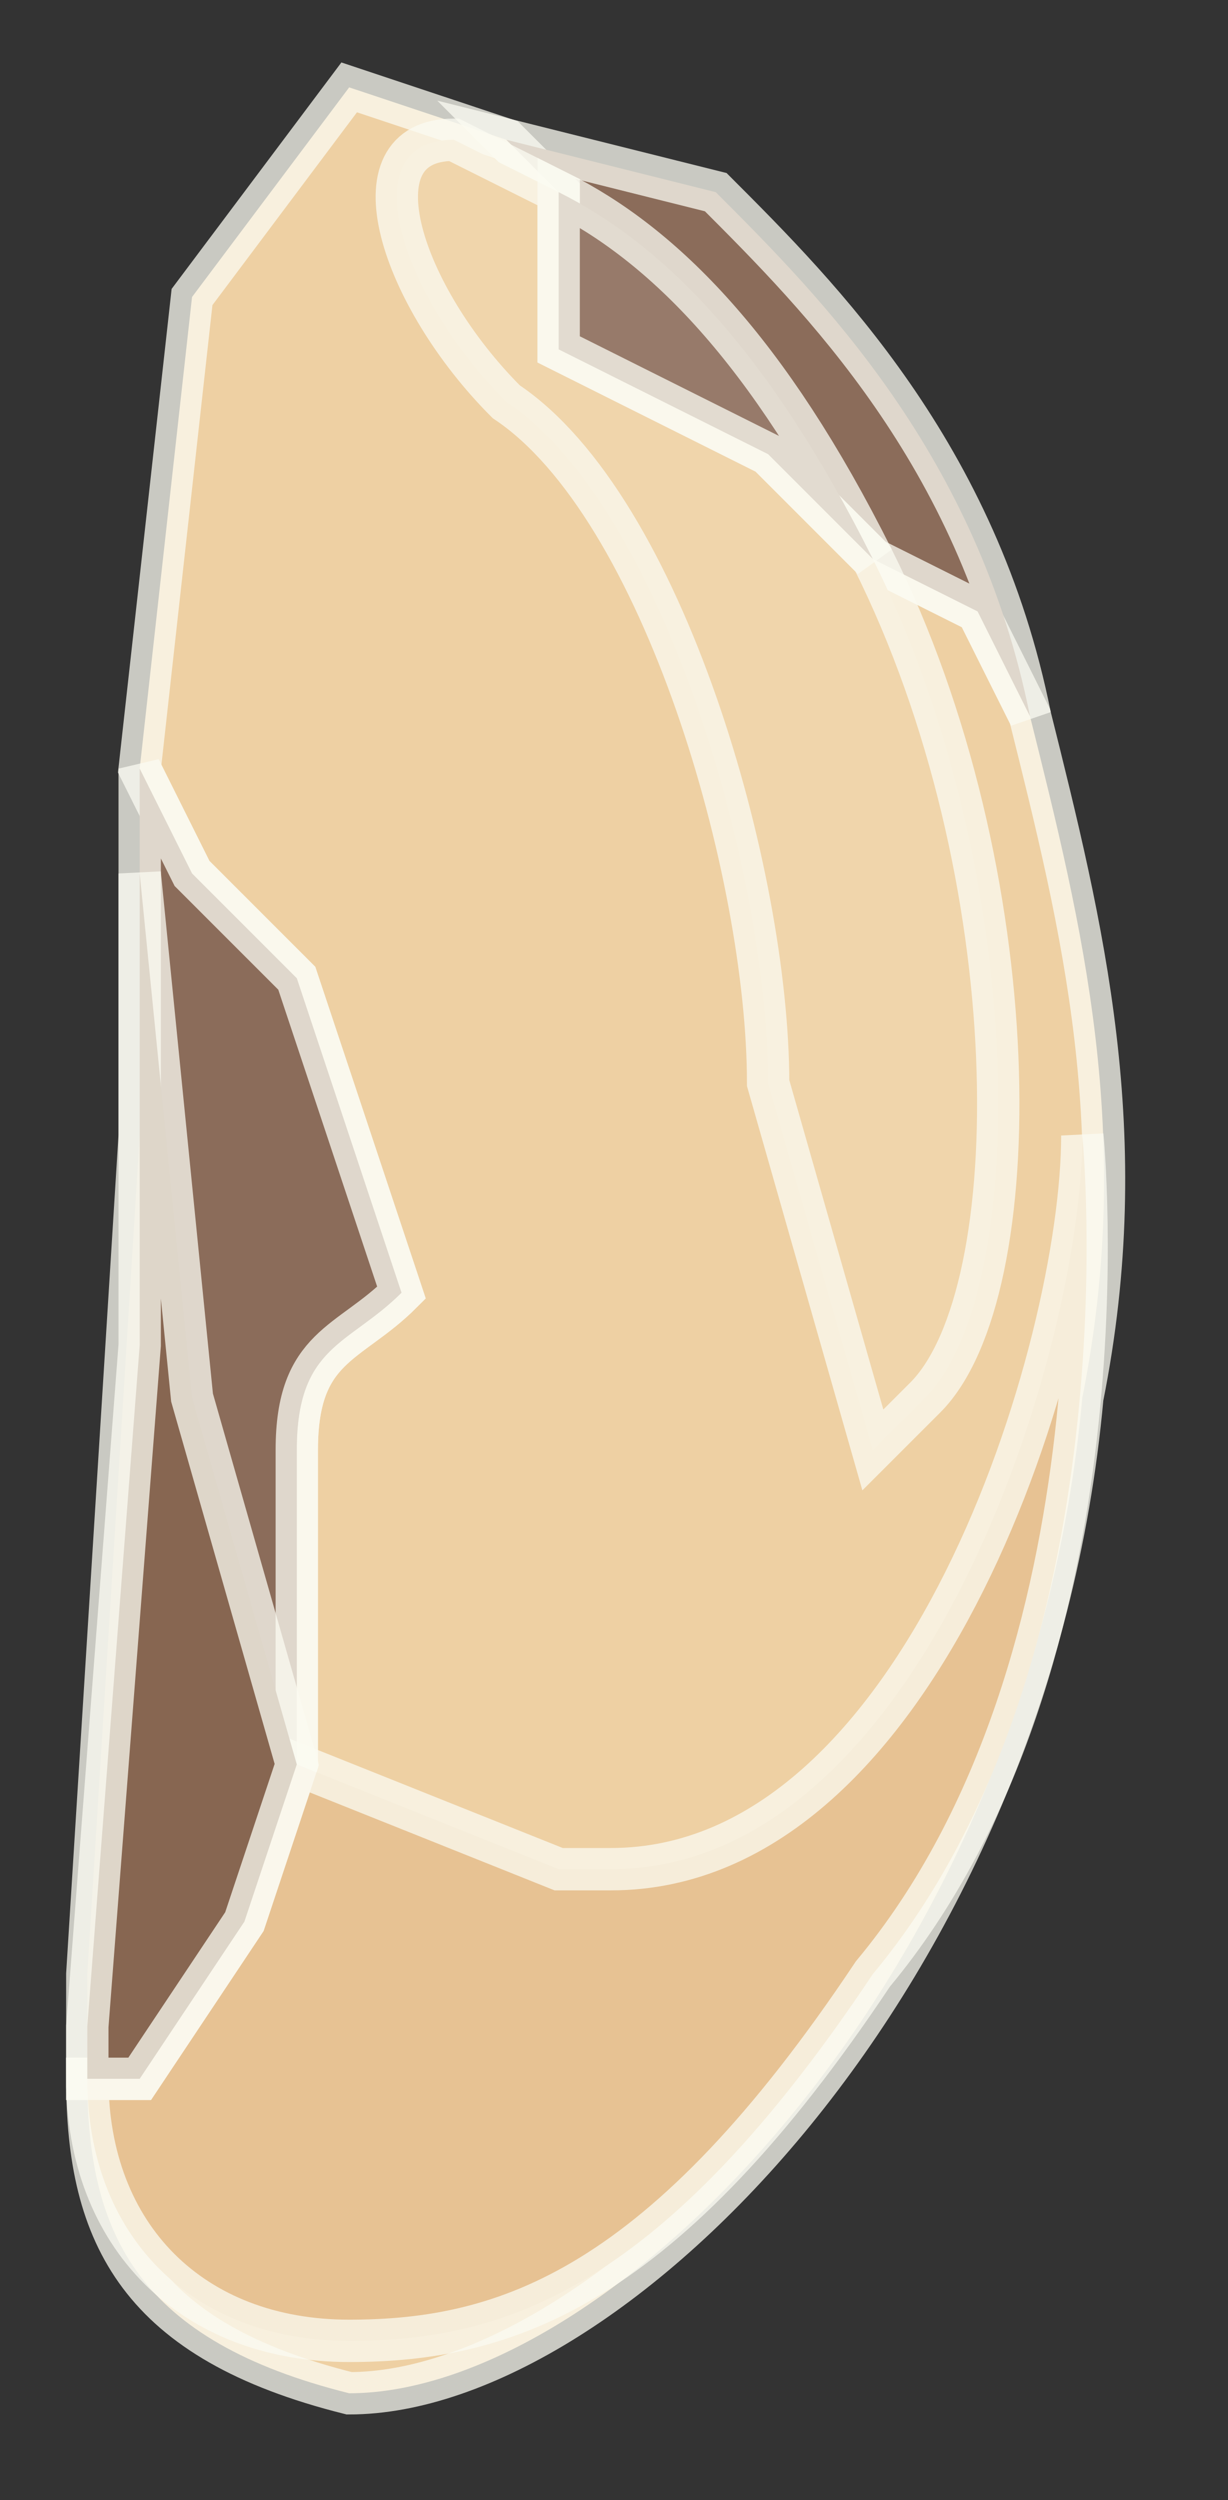 <?xml version="1.0" encoding="UTF-8" standalone="no"?>
<!DOCTYPE svg PUBLIC "-//W3C//DTD SVG 1.1//EN" "http://www.w3.org/Graphics/SVG/1.1/DTD/svg11.dtd">
<svg width="100%" height="100%" viewBox="0 0 29 59" version="1.1" xmlns="http://www.w3.org/2000/svg" xmlns:xlink="http://www.w3.org/1999/xlink" xml:space="preserve" xmlns:serif="http://www.serif.com/" style="fill-rule:evenodd;clip-rule:evenodd;">
    <rect x="0" y="0" width="29" height="59" fill="#333333" stroke="none"/>
    <g transform="matrix(1,0,0,1,-255.237,-0.412)">
        <path d="M279.561,17.315L278.324,14.841L275.85,13.604L273.377,11.131L268.43,8.657L268.43,4.947L267.193,3.71L263.483,2.474L259.772,7.421L258.536,18.551L259.772,21.025L262.246,23.498L263.483,27.209L264.719,30.919C263.483,32.156 262.246,32.156 262.246,34.629L262.246,42.05L261.009,45.76L258.536,49.47L257.299,49.47C257.299,53.181 258.536,55.654 263.483,56.891C269.666,56.891 279.561,46.997 280.797,33.393C282.034,27.209 280.797,22.262 279.561,17.315Z" style="fill:rgb(238,208,163);fill-rule:nonzero;stroke:rgb(251,251,242);stroke-opacity:0.749;stroke-width:1px;"/>
    </g>
    <g transform="matrix(1,0,0,1,-255.237,-0.412)">
        <path d="M258.536,49.47L261.009,45.76L262.246,42.05L262.246,34.629C262.246,32.156 263.483,32.156 264.719,30.919L263.483,27.209L262.246,23.498L259.772,21.025L258.536,18.551L258.536,27.209L257.299,46.997L257.299,49.47L258.536,49.47ZM268.43,4.947L268.43,8.657L273.377,11.131L275.85,13.604L278.324,14.841L279.561,17.315C278.324,11.131 274.614,7.421 272.14,4.947L267.193,3.71L268.43,4.947Z" style="fill:rgb(139,108,90);fill-rule:nonzero;stroke:rgb(251,251,242);stroke-opacity:0.749;stroke-width:1px;"/>
    </g>
    <g transform="matrix(1,0,0,1,-255.237,-0.412)">
        <path d="M263.483,55.654C259.772,55.654 257.299,53.181 257.299,49.47L258.536,49.47L261.009,45.76L262.246,42.05L268.43,44.523L269.666,44.523C277.087,44.523 280.797,32.156 280.797,27.209C280.797,27.209 282.034,39.576 275.85,46.997C270.903,54.417 267.193,55.654 263.483,55.654Z" style="fill:rgb(231,194,147);fill-rule:nonzero;stroke:rgb(251,251,242);stroke-opacity:0.749;stroke-width:1px;"/>
    </g>
    <g transform="matrix(1,0,0,1,-255.237,-0.412)">
        <path d="M257.299,49.47L257.299,48.234L258.536,32.156L258.536,21.025L259.772,33.393L262.246,42.05L261.009,45.76L258.536,49.47L257.299,49.47Z" style="fill:rgb(135,102,81);fill-rule:nonzero;stroke:rgb(251,251,242);stroke-opacity:0.749;stroke-width:1px;"/>
    </g>
    <g transform="matrix(1,0,0,1,-255.237,-0.412)">
        <path d="M275.85,34.629L273.377,25.972C273.377,21.025 270.903,12.368 267.193,9.894C264.719,7.421 263.483,3.71 265.956,3.71L268.43,4.947L268.43,8.657L273.377,11.131L275.85,13.604C279.561,21.025 279.561,30.919 277.087,33.393L275.85,34.629Z" style="fill:rgb(240,213,171);fill-rule:nonzero;stroke:rgb(251,251,242);stroke-opacity:0.749;stroke-width:1px;"/>
    </g>
    <g transform="matrix(1,0,0,1,-255.237,-0.412)">
        <path d="M275.85,13.604L273.377,11.131L268.43,8.657L268.43,7.421L268.43,4.947C270.903,6.184 273.377,8.657 275.85,13.604Z" style="fill:rgb(151,122,106);fill-rule:nonzero;stroke:rgb(251,251,242);stroke-opacity:0.749;stroke-width:1px;"/>
    </g>
</svg>
